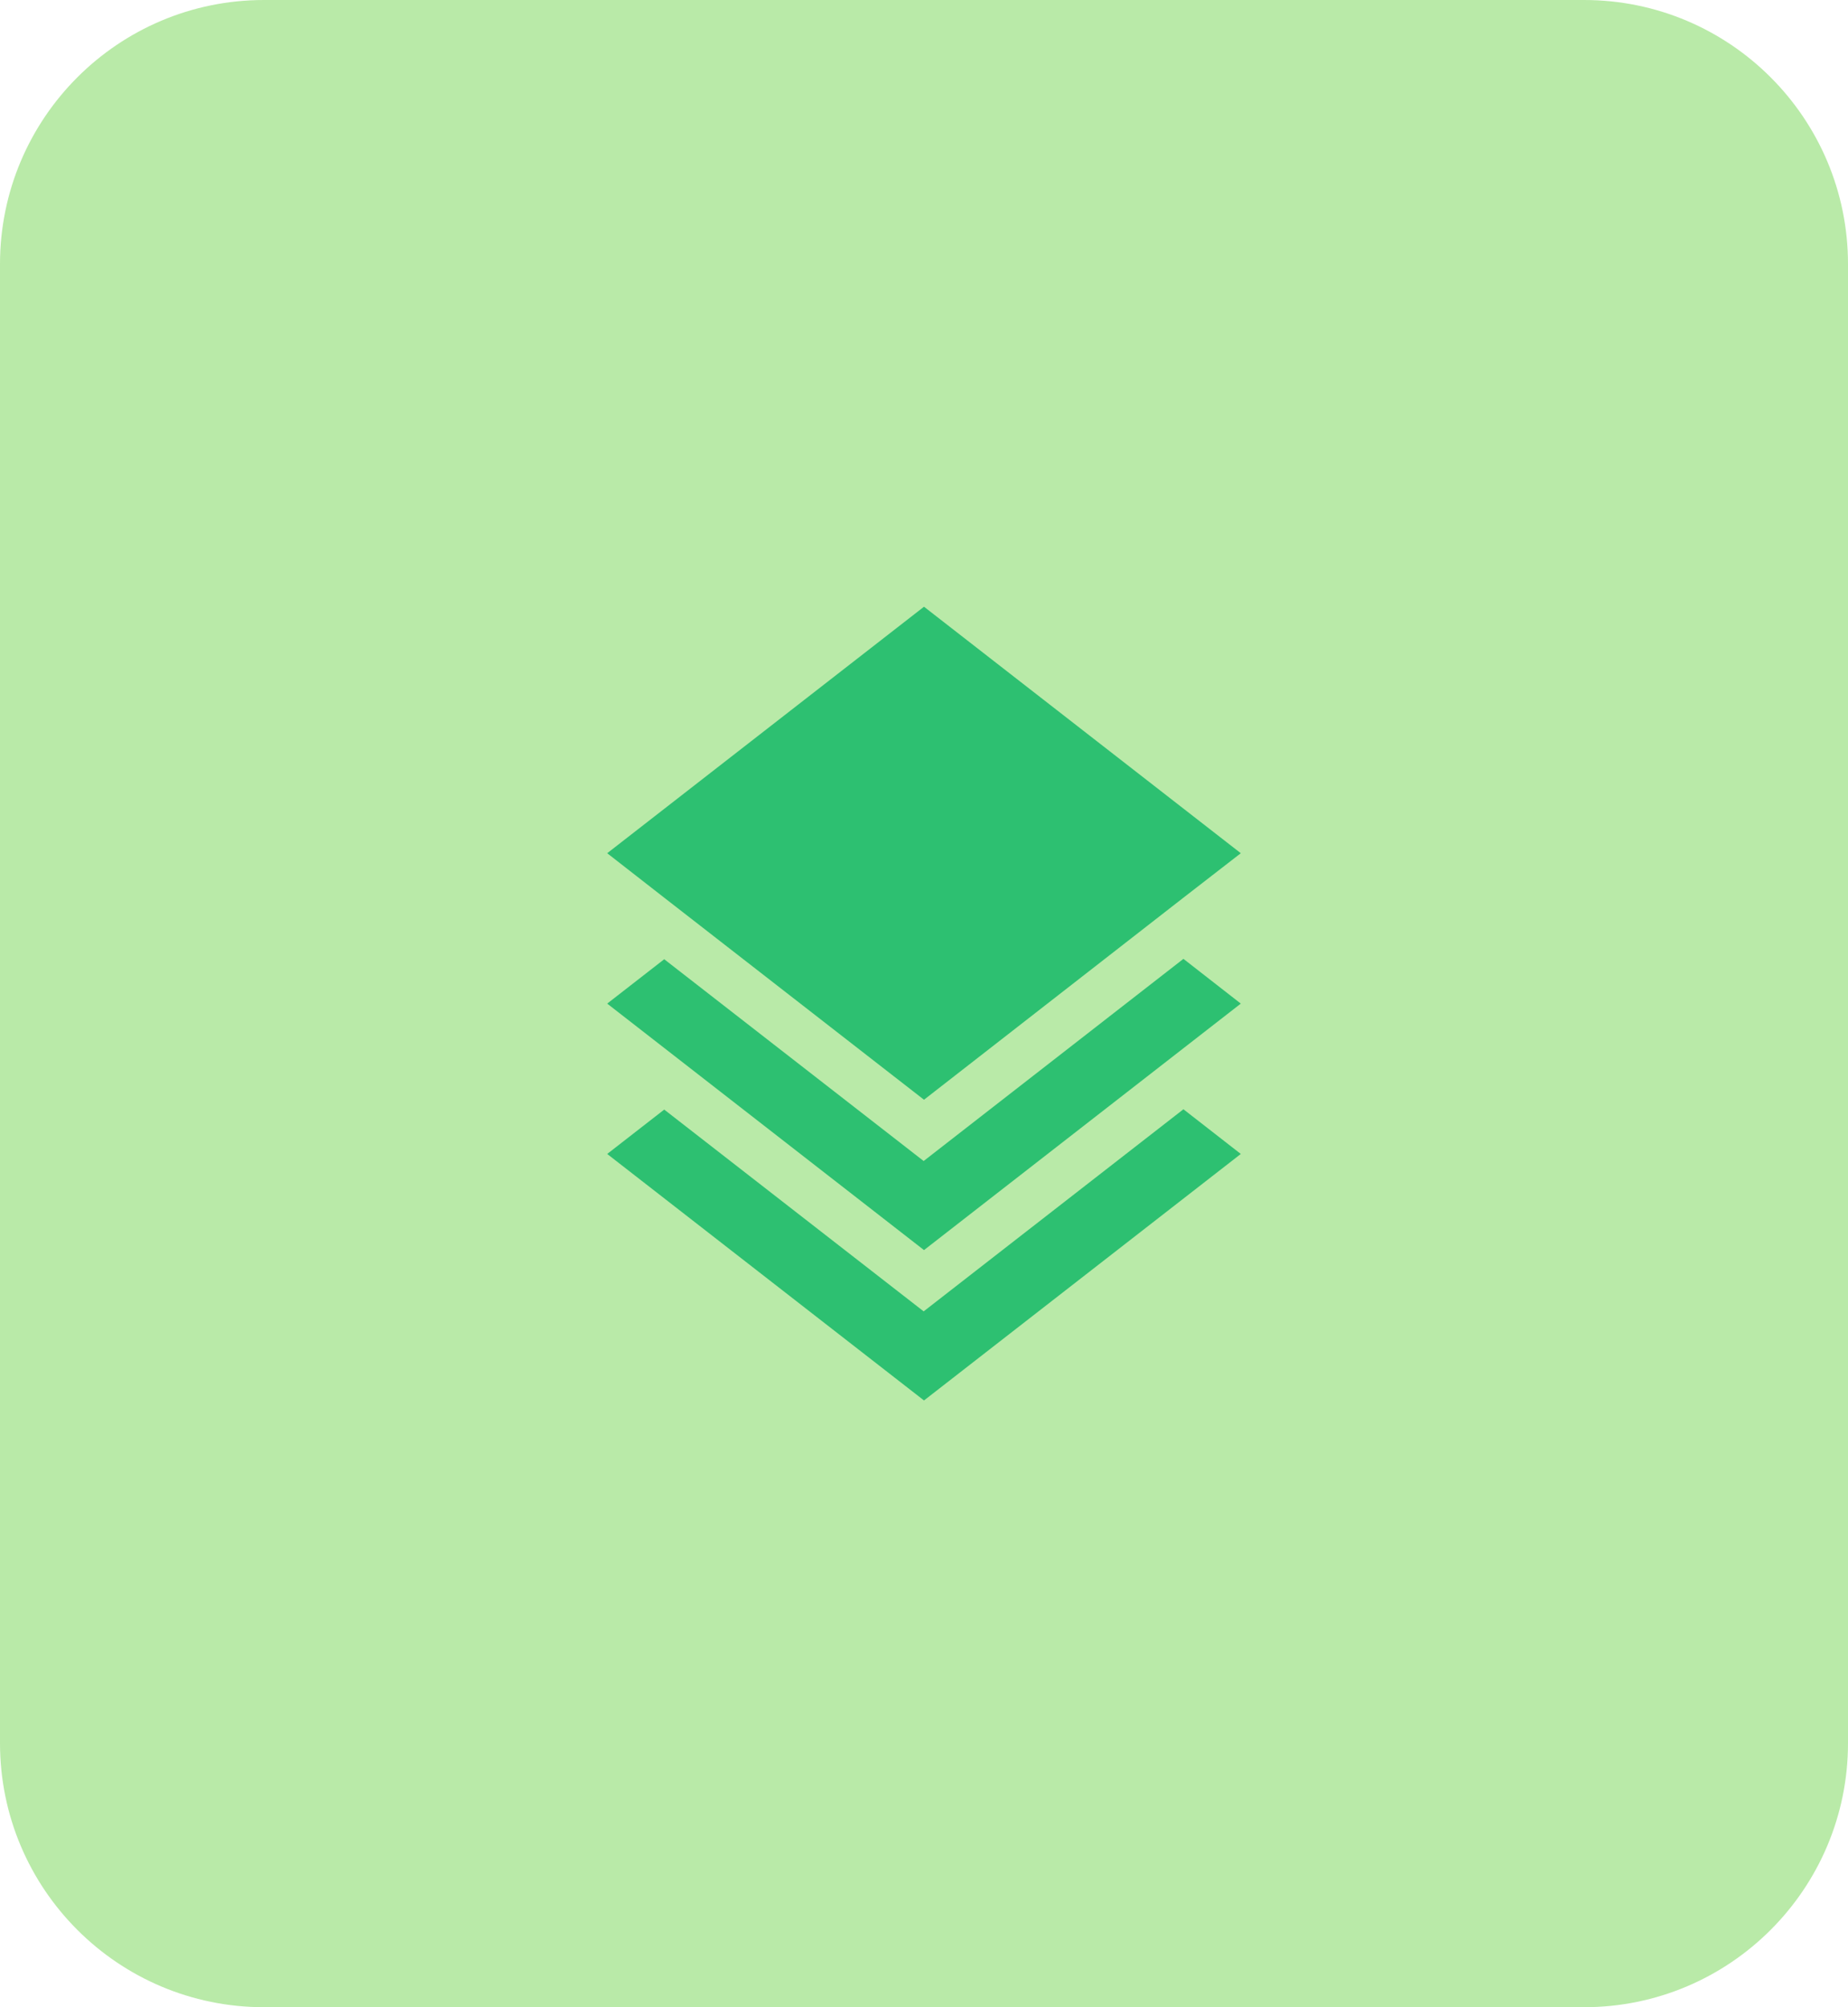 <svg width="70" height="76" viewBox="0 0 70 76" fill="none" xmlns="http://www.w3.org/2000/svg">
<path d="M0 10C0 4.477 4.477 0 10 0H60C65.523 0 70 4.477 70 10V66C70 71.523 65.523 76 60 76H10C4.477 76 0 71.523 0 66V10Z" fill="#B9EAA8"/>
<path d="M35 53.026L23 43.693L25.16 42.013L34.987 49.653L44.827 42.001L47 43.693L35 53.026ZM35 47.333L23 38L25.16 36.32L34.987 43.96L44.827 36.306L47 38L35 47.333ZM35 41.64L25.173 34L23 32.306L35 22.973L47 32.306L44.813 34L35 41.64Z" fill="#2DC071"/>
</svg>
